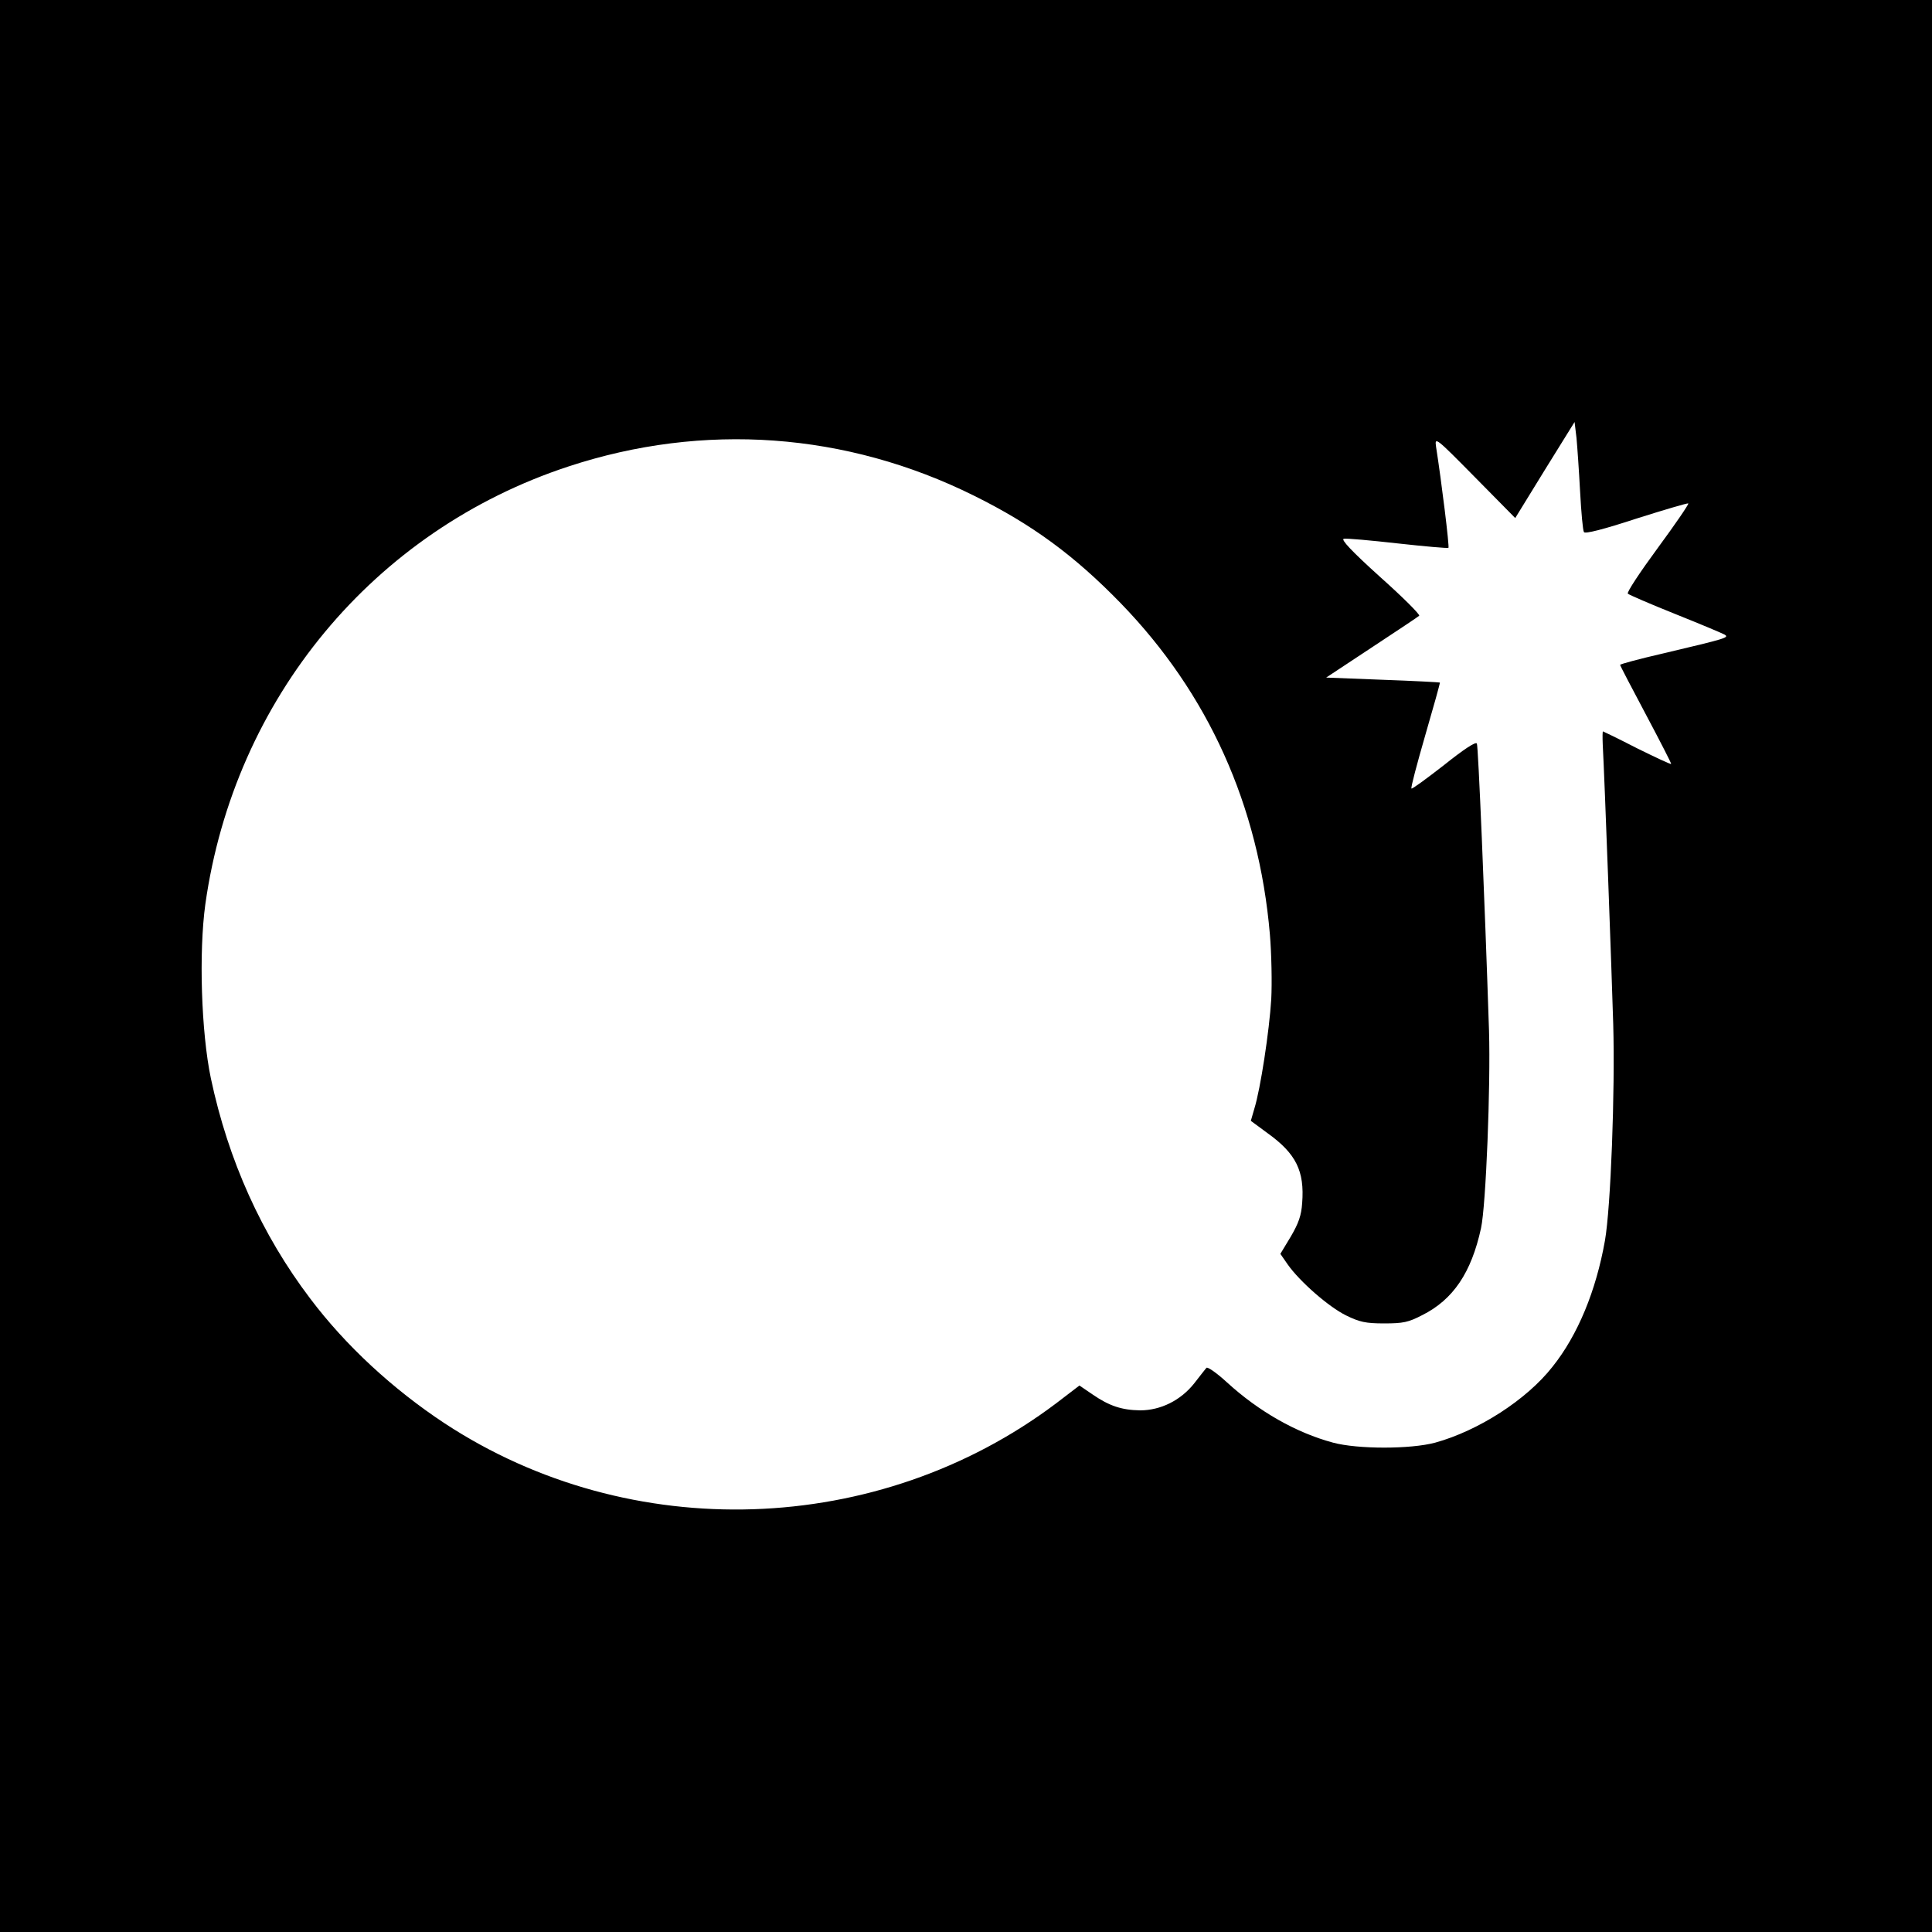 <?xml version="1.0" standalone="no"?>
<!DOCTYPE svg PUBLIC "-//W3C//DTD SVG 20010904//EN"
 "http://www.w3.org/TR/2001/REC-SVG-20010904/DTD/svg10.dtd">
<svg version="1.0" xmlns="http://www.w3.org/2000/svg"
 width="700pt" height="700pt" viewBox="0 0 700 700"
 preserveAspectRatio="xMidYMid meet">
<g transform="translate(0,700) scale(0.1,-0.1)"
fill="#000000" stroke="none">
<path d="M0 3500 l0 -3500 3500 0 3500 0 0 3500 0 3500 -3500 0 -3500 0 0
-3500z m5725 1719 c4 -75 10 -142 14 -147 4 -7 71 10 190 49 101 32 186 57
188 55 3 -2 -47 -75 -111 -162 -64 -87 -113 -161 -108 -165 4 -4 80 -37 170
-73 90 -36 171 -70 180 -75 19 -11 8 -14 -220 -68 -87 -20 -158 -39 -158 -42
0 -3 43 -85 94 -181 51 -96 92 -176 91 -178 -2 -2 -57 24 -124 57 -66 34 -122
61 -123 61 -2 0 -2 -21 -1 -47 7 -128 33 -841 38 -1013 7 -243 -9 -666 -30
-785 -32 -181 -98 -342 -190 -457 -94 -120 -269 -232 -425 -275 -89 -24 -281
-24 -370 0 -134 36 -269 113 -384 218 -37 34 -71 58 -75 53 -4 -5 -24 -30 -44
-56 -49 -62 -122 -98 -196 -98 -67 1 -112 16 -173 58 l-47 32 -85 -65 c-643
-484 -1542 -514 -2215 -72 -188 124 -359 282 -487 452 -176 232 -297 501 -360
798 -35 167 -44 457 -20 631 105 745 610 1354 1316 1586 489 161 1006 124
1469 -106 210 -104 363 -216 532 -390 317 -327 500 -733 540 -1199 6 -71 8
-177 5 -235 -7 -115 -39 -325 -61 -396 l-13 -45 61 -45 c103 -74 134 -137 125
-253 -3 -45 -13 -73 -41 -121 l-38 -63 27 -39 c44 -62 148 -153 211 -184 49
-24 71 -29 138 -29 69 0 88 4 138 30 112 56 178 154 213 315 18 82 35 516 29
715 -16 486 -39 1032 -44 1041 -4 8 -49 -22 -119 -78 -63 -49 -116 -88 -118
-85 -3 3 20 89 50 193 30 103 54 189 53 191 -2 1 -95 6 -207 10 l-205 8 165
109 c91 60 168 111 172 115 4 4 -59 67 -142 141 -104 94 -143 136 -131 138 10
2 98 -6 196 -17 99 -11 181 -18 183 -16 4 4 -25 240 -45 367 -5 36 -1 33 141
-111 l146 -148 107 174 108 174 7 -58 c3 -32 9 -119 13 -194z"/>
</g>
</svg>
